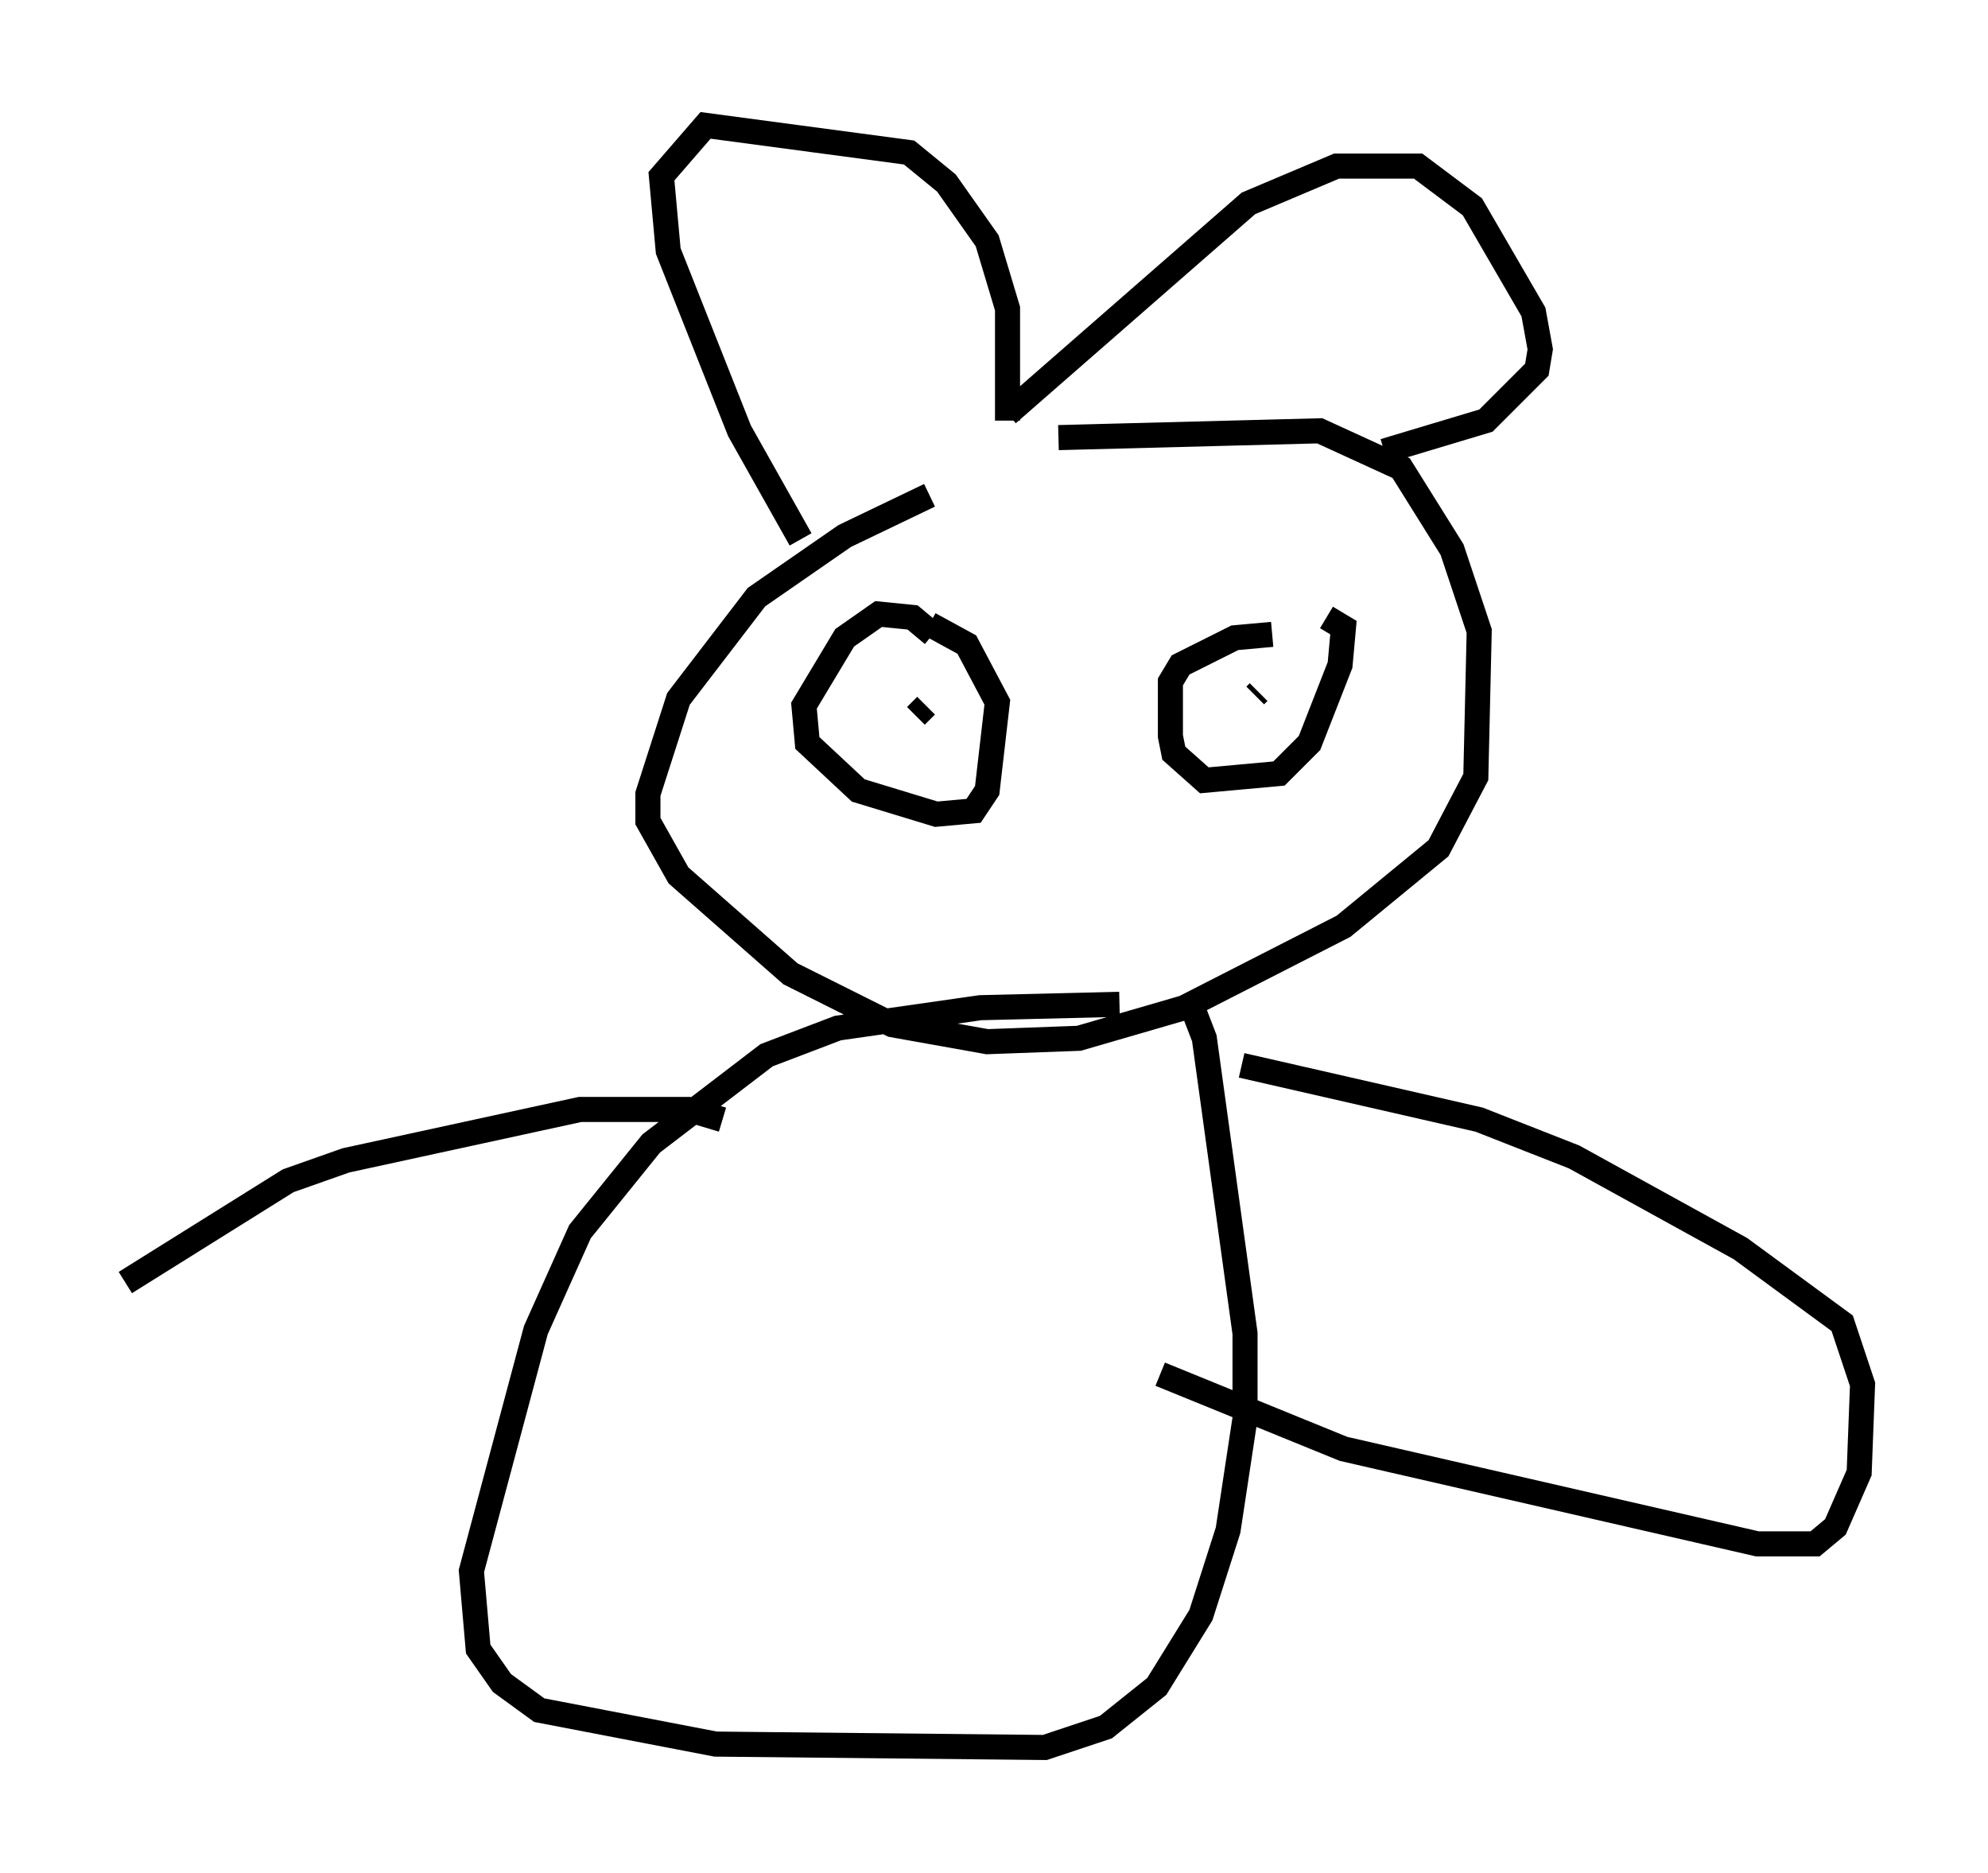 <?xml version="1.0" encoding="utf-8" ?>
<svg baseProfile="full" height="74.681" version="1.1" width="79.282" xmlns="http://www.w3.org/2000/svg" xmlns:ev="http://www.w3.org/2001/xml-events" xmlns:xlink="http://www.w3.org/1999/xlink"><defs /><rect fill="white" height="74.681" width="79.282" x="0" y="0" /><path d="M43.43, 17.449 m-6.36, 2.3 l-3.383, 1.624 -3.518, 2.436 l-3.112, 4.059 -1.218, 3.789 l0.0, 1.083 1.218, 2.165 l4.465, 3.924 4.059, 2.03 l3.789, 0.677 3.654, -0.135 l4.195, -1.218 6.36, -3.248 l3.789, -3.112 1.488, -2.842 l0.135, -5.819 -1.083, -3.248 l-2.03, -3.248 -3.248, -1.488 l-10.419, 0.271 m-10.284, 4.059 l-2.436, -4.33 -2.842, -7.172 l-0.271, -2.977 1.759, -2.03 l8.119, 1.083 1.488, 1.218 l1.624, 2.3 0.812, 2.706 l0.0, 4.465 m0.0, -0.271 l9.607, -8.39 3.518, -1.488 l3.248, 0.0 2.165, 1.624 l2.436, 4.195 0.271, 1.488 l-0.135, 0.812 -2.03, 2.03 l-4.059, 1.218 m-17.997, 7.307 l-0.812, -0.677 -1.353, -0.135 l-1.353, 0.947 -1.624, 2.706 l0.135, 1.488 2.03, 1.894 l3.112, 0.947 1.488, -0.135 l0.541, -0.812 0.406, -3.518 l-1.218, -2.3 -1.488, -0.812 m13.667, 0.406 l-1.488, 0.135 -2.165, 1.083 l-0.406, 0.677 0.0, 2.165 l0.135, 0.677 1.218, 1.083 l2.977, -0.271 1.218, -1.218 l1.218, -3.112 0.135, -1.488 l-0.677, -0.406 m-2.436, 2.706 l0.0, 0.0 m-13.938, 1.218 l0.406, -0.406 m13.261, -0.541 l-0.135, 0.135 m0.0, 0.0 l0.0, 0.0 m-5.413, 12.314 l-5.548, 0.135 -5.683, 0.812 l-2.842, 1.083 -4.601, 3.518 l-2.842, 3.518 -1.759, 3.924 l-2.571, 9.607 0.271, 3.112 l0.947, 1.353 1.488, 1.083 l7.036, 1.353 13.126, 0.135 l2.436, -0.812 2.03, -1.624 l1.759, -2.842 1.083, -3.383 l0.677, -4.465 0.0, -3.383 l-1.624, -11.773 -0.677, -1.759 m2.165, 2.842 l9.472, 2.165 3.789, 1.488 l6.631, 3.654 4.059, 2.977 l0.812, 2.436 -0.135, 3.518 l-0.947, 2.165 -0.812, 0.677 l-2.3, 0.0 -16.509, -3.789 l-7.307, -2.977 m-17.456, -10.149 l-1.353, -0.406 -4.33, 0.0 l-9.337, 2.03 -2.3, 0.812 l-6.495, 4.059 " fill="none" stroke="black" stroke-width="1" /></svg>